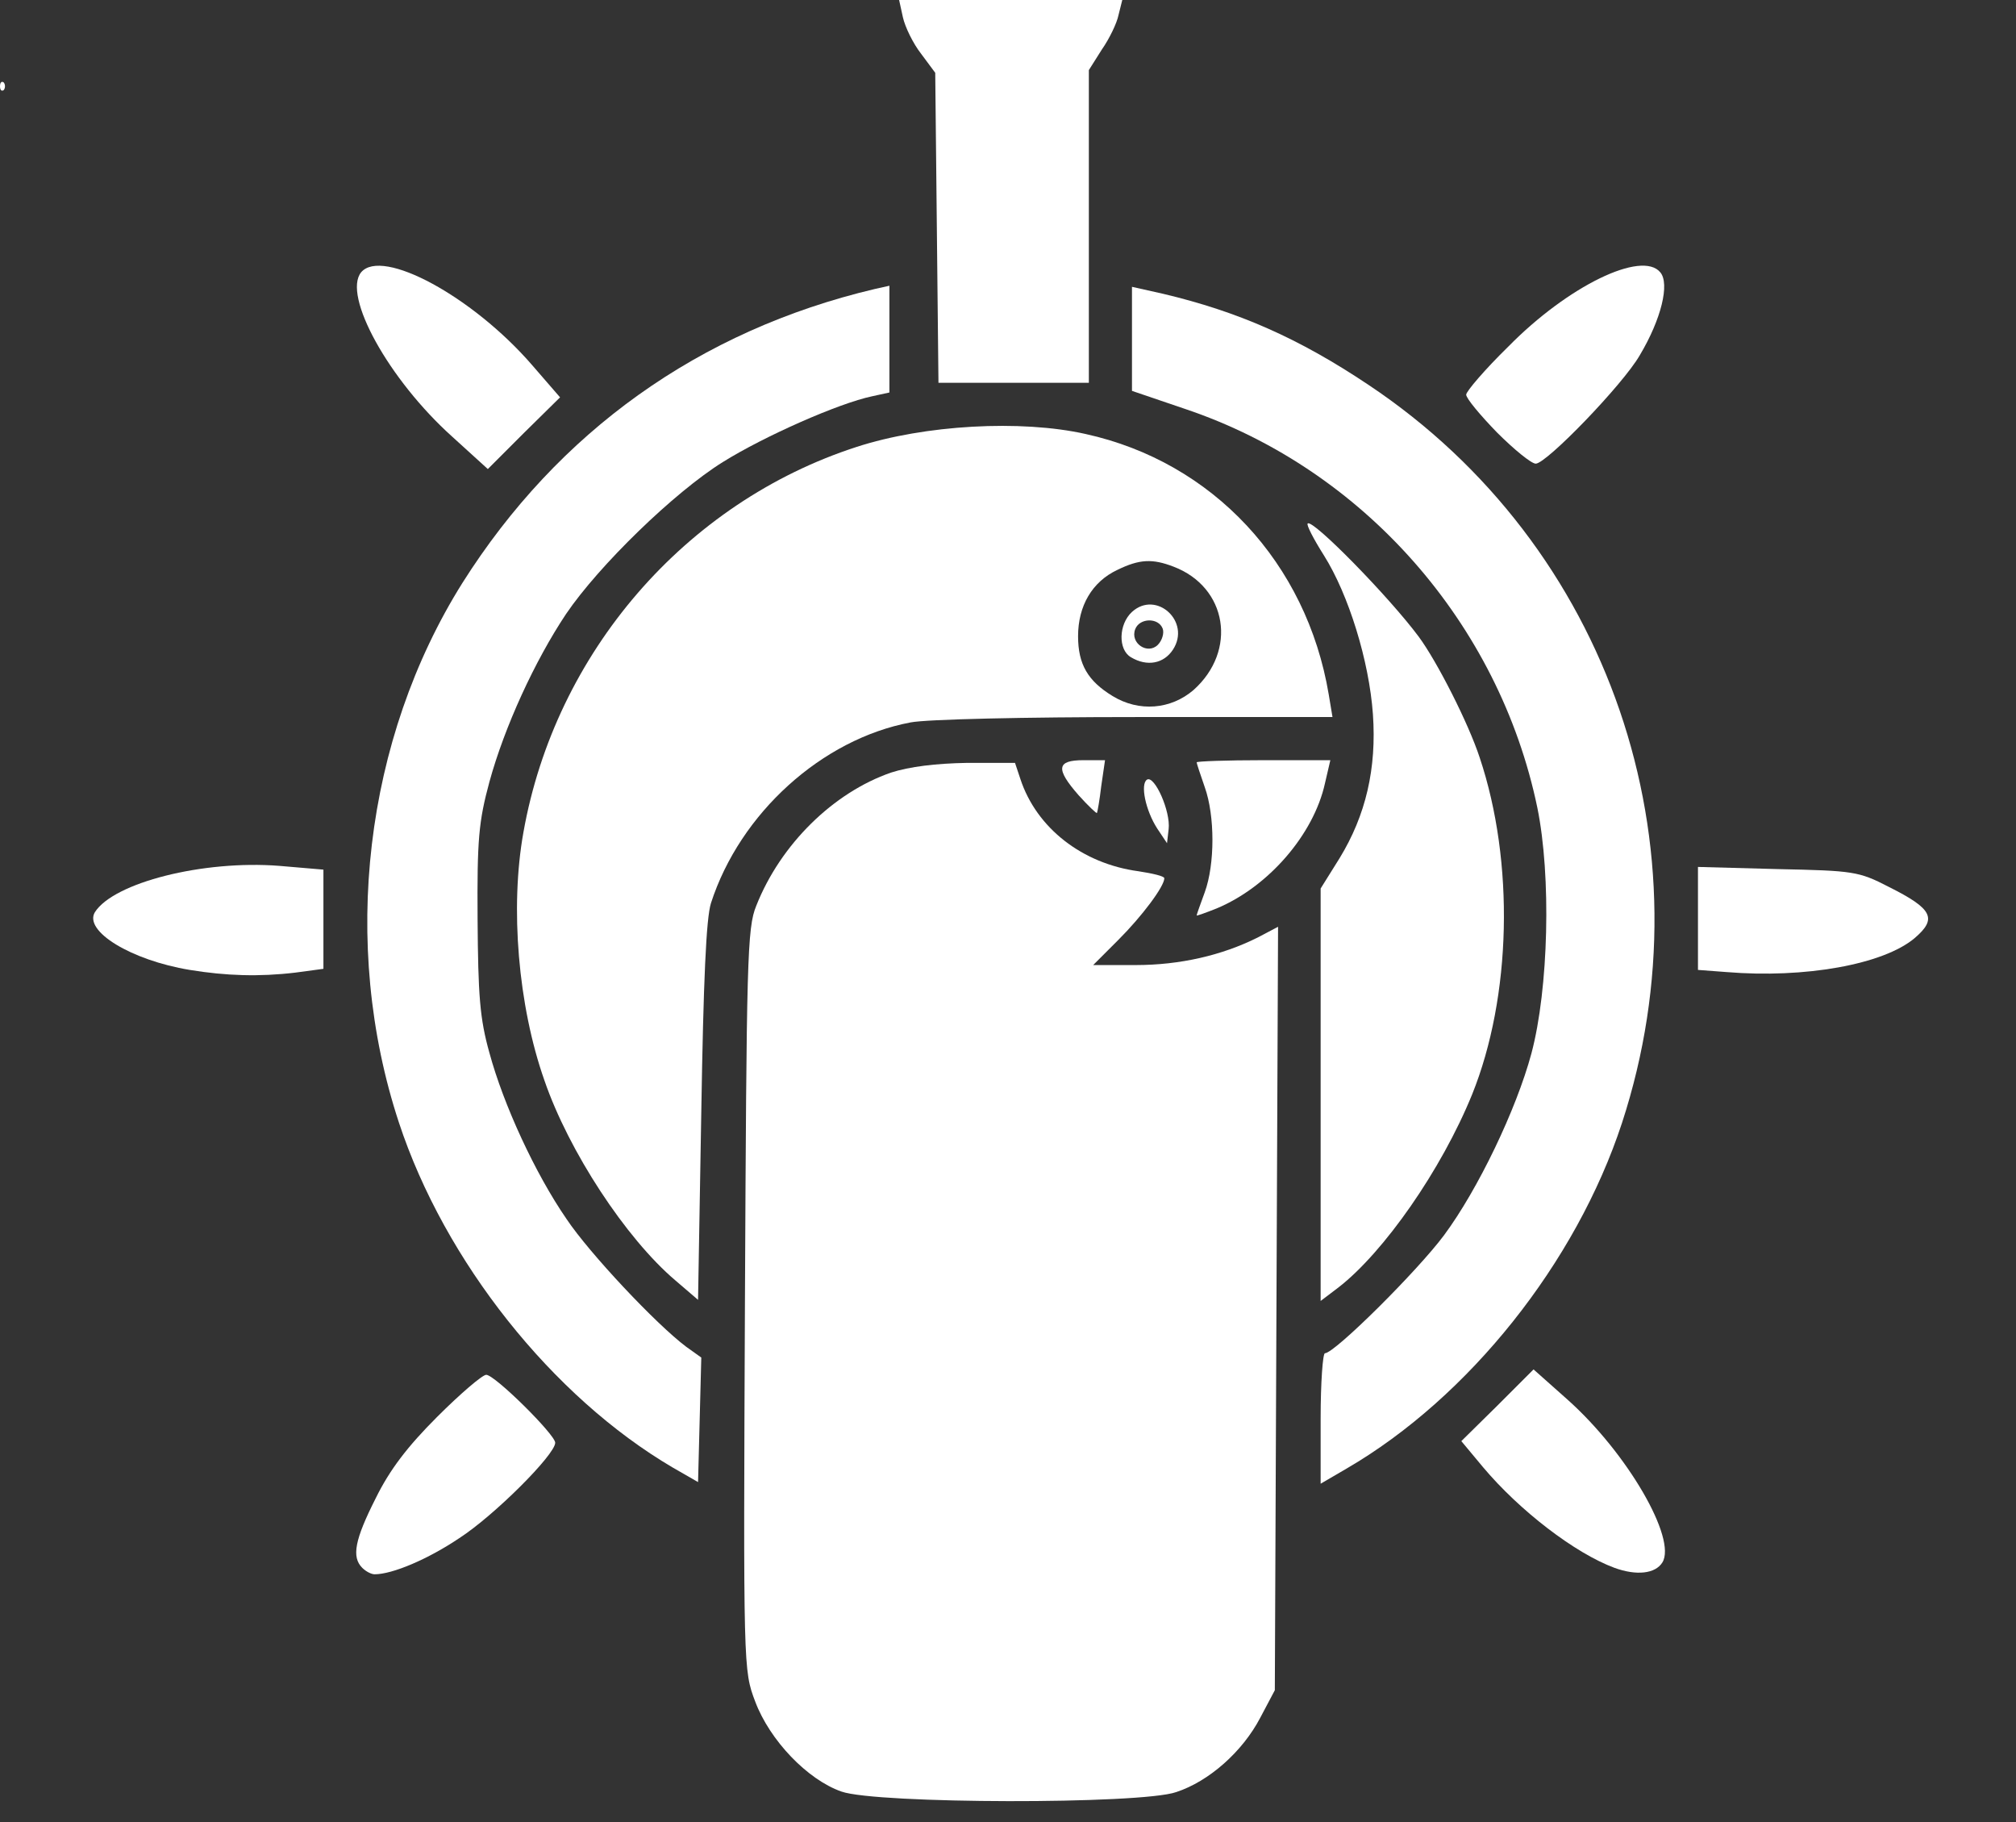 <!DOCTYPE svg PUBLIC "-//W3C//DTD SVG 20010904//EN" "http://www.w3.org/TR/2001/REC-SVG-20010904/DTD/svg10.dtd">
<svg version="1.0" xmlns="http://www.w3.org/2000/svg" width="374px" height="338px" viewBox="0 0 3740 3380" preserveAspectRatio="xMidYMid meet">
<rect x="0" y="0" width="3740" height="3380" fill="#333333" stroke="none"/>
<g id="layer101" fill="transparent" stroke="none">
 <path d="M0 1690 l0 -1690 834 0 834 0 7 33 c4 17 19 48 34 67 l26 35 3 288 3 287 139 0 140 0 0 -290 0 -290 24 -38 c14 -20 28 -49 31 -64 l7 -28 829 0 829 0 0 1690 0 1690 -1870 0 -1870 0 0 -1690z m2182 1634 c61 -20 123 -75 156 -138 l27 -51 3 -708 3 -708 -38 20 c-66 33 -144 51 -226 51 l-79 0 47 -47 c44 -44 85 -99 85 -114 0 -4 -22 -9 -48 -13 -104 -14 -189 -80 -219 -171 l-10 -30 -89 0 c-58 1 -107 7 -141 18 -107 37 -205 133 -250 247 -17 41 -18 101 -21 731 -3 684 -3 687 19 745 27 72 97 145 160 167 65 23 555 24 621 1z m-1437 -415 c59 -16 167 -92 230 -161 30 -34 55 -66 55 -72 0 -15 -112 -126 -128 -126 -7 0 -48 35 -91 78 -55 55 -88 98 -114 151 -39 77 -45 109 -25 129 15 15 22 15 73 1z m2339 -11 c27 -44 -65 -203 -176 -302 l-63 -56 -67 67 -67 66 40 48 c121 144 295 237 333 177z m-1811 -400 c-56 -42 -180 -174 -222 -237 -58 -84 -117 -212 -143 -308 -18 -64 -21 -107 -22 -248 -1 -148 2 -181 22 -255 28 -102 84 -224 142 -311 61 -90 201 -226 291 -282 77 -48 215 -109 277 -122 l32 -7 0 -99 0 -99 -27 6 c-578 137 -968 645 -940 1223 9 184 42 314 124 479 96 197 263 380 441 484 l47 27 3 -115 3 -116 -28 -20z m1332 153 c399 -305 562 -838 405 -1321 -125 -383 -462 -694 -852 -785 l-58 -13 0 96 0 97 100 34 c329 111 581 397 652 739 26 127 21 336 -11 456 -28 104 -99 252 -162 337 -49 66 -203 219 -221 219 -4 0 -8 54 -8 121 l0 121 48 -28 c26 -15 74 -48 107 -73z m-1286 -976 c54 -167 206 -304 370 -335 30 -6 216 -10 418 -10 l365 0 -7 -42 c-23 -135 -100 -277 -194 -357 -127 -107 -261 -147 -460 -138 -104 4 -143 10 -222 36 -275 89 -498 313 -587 591 -60 186 -57 398 8 584 45 131 151 293 243 371 l42 36 6 -348 c4 -244 9 -360 18 -388z m1254 619 c143 -168 217 -370 217 -589 0 -236 -74 -436 -221 -601 -51 -57 -138 -138 -143 -133 -3 2 11 29 30 59 46 73 84 196 91 295 7 100 -13 187 -62 267 l-35 56 0 382 0 383 33 -25 c17 -14 58 -56 90 -94z m-2025 -490 l52 -7 0 -92 0 -92 -82 -7 c-141 -11 -307 31 -342 86 -14 23 12 50 74 77 80 35 190 47 298 35z m2913 -20 c32 -9 72 -29 91 -44 42 -36 34 -54 -48 -95 -56 -29 -66 -30 -206 -33 l-148 -4 0 96 0 95 53 4 c82 7 196 -2 258 -19z m-1132 -142 c66 -49 114 -120 129 -189 l10 -43 -124 0 c-68 0 -124 2 -124 4 0 2 7 23 15 46 19 53 19 143 0 195 -8 22 -15 41 -15 43 0 8 79 -33 109 -56z m-174 -167 c-10 -19 -22 -32 -27 -29 -13 8 -3 57 19 91 l18 27 3 -26 c2 -15 -4 -43 -13 -63z m-112 -17 l7 -48 -40 0 c-50 0 -52 16 -9 65 18 20 33 34 34 33 1 -2 5 -24 8 -50z m-1056 -781 c-110 -127 -278 -218 -317 -172 -35 43 51 199 169 305 l66 60 67 -67 67 -66 -52 -60z m1952 106 c84 -85 124 -146 143 -216 23 -86 -26 -97 -147 -34 -60 32 -215 175 -215 199 0 17 111 128 129 128 8 0 48 -35 90 -77z"/>
 <path d="M2064 1291 c-46 -28 -64 -59 -64 -111 0 -56 26 -101 73 -123 41 -20 65 -21 104 -6 42 16 72 48 84 91 14 52 -2 98 -47 138 -42 36 -101 41 -150 11z m112 -86 c13 -21 15 -31 6 -50 -25 -55 -102 -35 -102 26 0 51 68 67 96 24z"/>
 <path d="M2117 1197 c-22 -16 -13 -47 14 -47 25 0 36 28 17 46 -11 12 -17 12 -31 1z"/>
 </g>
<g id="layer102" fill="#ffffff" stroke="none">
 <path d="M1561 3323 c-63 -22 -133 -95 -160 -167 -22 -58 -22 -61 -19 -745 3 -630 4 -690 21 -731 45 -114 143 -210 250 -247 34 -11 83 -17 141 -18 l89 0 10 30 c30 91 115 157 219 171 26 4 48 9 48 13 0 15 -41 70 -85 114 l-47 47 79 0 c82 0 160 -18 226 -51 l38 -20 -3 708 -3 708 -27 51 c-33 63 -95 118 -156 138 -66 23 -556 22 -621 -1z"/>
 <path d="M672 2908 c-20 -20 -14 -52 25 -129 26 -53 59 -96 114 -151 43 -43 84 -78 91 -78 16 0 128 111 128 126 0 22 -113 135 -178 177 -58 39 -124 67 -157 67 -6 0 -16 -5 -23 -12z"/>
 <path d="M2995 2908 c-73 -27 -176 -106 -244 -187 l-40 -48 67 -66 67 -67 63 56 c111 99 203 258 176 302 -13 21 -48 25 -89 10z"/>
 <path d="M1248 2722 c-223 -131 -423 -382 -508 -640 -109 -331 -64 -711 118 -1001 177 -280 439 -468 765 -545 l27 -6 0 99 0 99 -32 7 c-62 13 -200 74 -277 122 -90 56 -230 192 -291 282 -58 87 -114 209 -142 311 -20 74 -23 107 -22 255 1 141 4 184 22 248 26 96 85 224 143 308 42 63 166 195 222 237 l28 20 -3 116 -3 115 -47 -27z"/>
 <path d="M2450 2631 c0 -67 4 -121 8 -121 18 0 172 -153 221 -219 63 -85 134 -233 162 -337 32 -120 37 -329 11 -456 -71 -342 -323 -628 -652 -739 l-100 -34 0 -97 0 -96 58 13 c139 33 251 82 381 169 447 298 638 855 470 1369 -85 259 -284 509 -511 641 l-48 28 0 -121z"/>
 <path d="M1253 2375 c-92 -78 -198 -240 -243 -371 -49 -139 -64 -321 -39 -460 59 -333 300 -612 618 -715 126 -41 305 -51 425 -24 236 52 410 239 451 483 l7 42 -365 0 c-202 0 -388 4 -418 10 -164 31 -316 168 -370 335 -9 28 -14 144 -18 388 l-6 348 -42 -36z m961 -1095 c82 -73 63 -191 -37 -229 -39 -15 -63 -14 -104 6 -47 22 -73 67 -73 123 0 52 18 83 64 111 49 30 108 25 150 -11z"/>
 <path d="M2098 1219 c-24 -14 -23 -61 2 -84 45 -41 110 18 76 70 -17 26 -48 32 -78 14z m59 -53 c-8 -21 -43 -20 -51 1 -10 26 23 48 42 29 8 -8 12 -22 9 -30z"/>
 <path d="M2450 2030 l0 -382 35 -56 c49 -80 69 -167 62 -267 -7 -99 -45 -222 -91 -295 -19 -30 -33 -57 -30 -59 9 -9 151 136 206 210 34 46 92 160 113 224 65 194 59 444 -14 625 -57 140 -164 293 -248 358 l-33 25 0 -383z"/>
 <path d="M352 1799 c-109 -18 -197 -72 -176 -107 35 -55 201 -97 342 -86 l82 7 0 92 0 92 -52 7 c-67 8 -129 6 -196 -5z"/>
 <path d="M3203 1803 l-53 -4 0 -95 0 -96 148 4 c140 3 150 4 206 33 82 41 90 59 48 95 -58 49 -204 75 -349 63z"/>
 <path d="M2220 1698 c0 -2 7 -21 15 -43 19 -52 19 -142 0 -195 -8 -23 -15 -44 -15 -46 0 -2 56 -4 124 -4 l124 0 -10 43 c-21 95 -105 192 -201 232 -20 8 -37 14 -37 13z"/>
 <path d="M2147 1537 c-22 -34 -32 -83 -19 -91 14 -8 44 59 40 92 l-3 26 -18 -27z"/>
 <path d="M2001 1475 c-43 -49 -41 -65 9 -65 l40 0 -7 48 c-3 26 -7 48 -8 50 -1 1 -16 -13 -34 -33z"/>
 <path d="M839 810 c-118 -106 -204 -262 -169 -305 39 -46 207 45 317 172 l52 60 -67 66 -67 67 -66 -60z"/>
 <path d="M2777 802 c-31 -32 -57 -63 -57 -70 0 -6 35 -47 78 -89 111 -113 248 -179 282 -138 18 21 2 87 -38 154 -31 54 -173 201 -193 201 -8 0 -40 -26 -72 -58z"/>
 <path d="M1738 423 l-3 -288 -26 -35 c-15 -19 -30 -50 -34 -68 l-7 -32 207 0 207 0 -7 28 c-3 15 -17 44 -31 64 l-24 38 0 290 0 290 -140 0 -139 0 -3 -287z"/>
 <path d="M0 160 c0 -7 3 -10 7 -7 3 4 3 10 0 14 -4 3 -7 0 -7 -7z"/>
 </g>

</svg>
